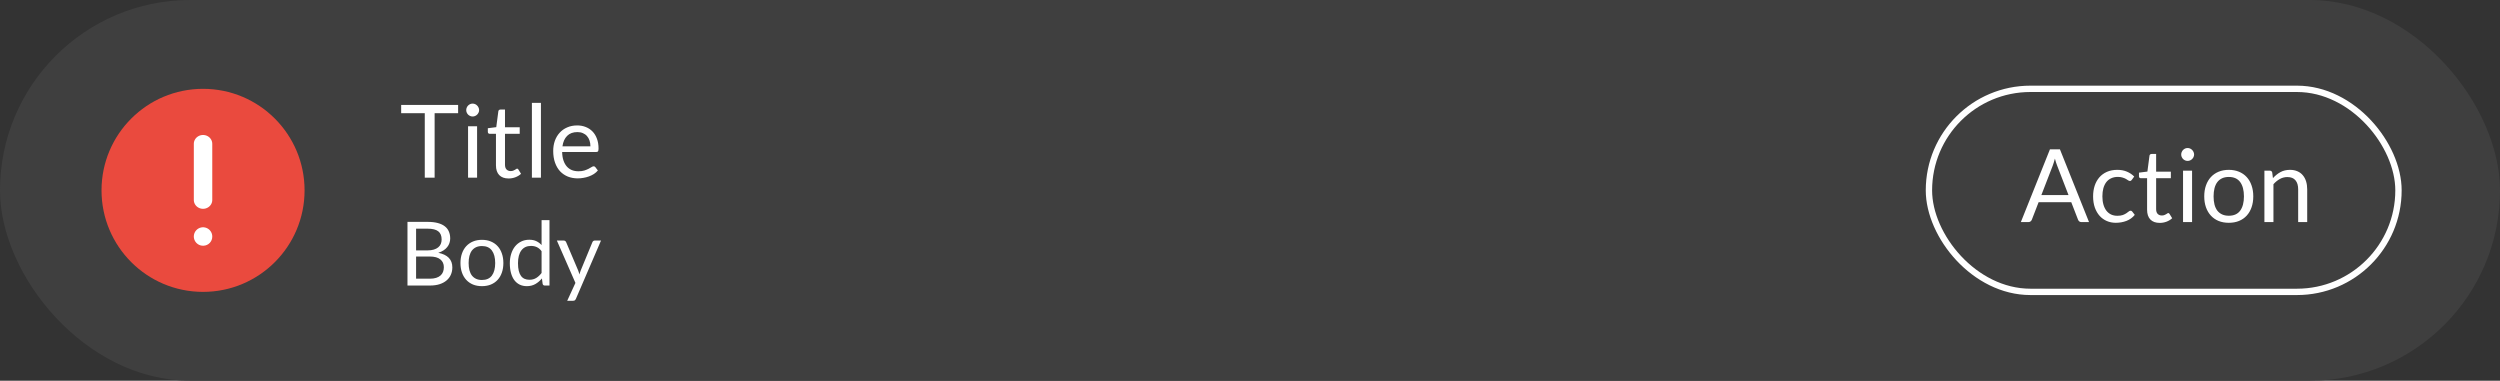 <svg width="394" height="60" viewBox="0 0 394 60" fill="none" xmlns="http://www.w3.org/2000/svg">
<rect x="0" y="0" width="394" height="60" fill="#333333" stroke="none"/>
<rect width="394" height="60" rx="30" fill="#3F3F3F"/>
<path d="M72.2 16.536V17.84H68.496V28H66.944V17.84H63.224V16.536H72.2ZM75.189 19.896V28H73.766V19.896H75.189ZM75.51 17.352C75.51 17.491 75.48 17.621 75.421 17.744C75.368 17.861 75.293 17.968 75.198 18.064C75.107 18.155 75 18.227 74.877 18.28C74.755 18.333 74.624 18.36 74.486 18.36C74.347 18.36 74.216 18.333 74.094 18.28C73.976 18.227 73.87 18.155 73.773 18.064C73.683 17.968 73.611 17.861 73.558 17.744C73.504 17.621 73.478 17.491 73.478 17.352C73.478 17.213 73.504 17.083 73.558 16.96C73.611 16.832 73.683 16.723 73.773 16.632C73.87 16.536 73.976 16.461 74.094 16.408C74.216 16.355 74.347 16.328 74.486 16.328C74.624 16.328 74.755 16.355 74.877 16.408C75 16.461 75.107 16.536 75.198 16.632C75.293 16.723 75.368 16.832 75.421 16.96C75.48 17.083 75.51 17.213 75.51 17.352ZM80.155 28.128C79.515 28.128 79.022 27.949 78.675 27.592C78.334 27.235 78.163 26.72 78.163 26.048V21.088H77.187C77.102 21.088 77.03 21.064 76.971 21.016C76.913 20.963 76.883 20.883 76.883 20.776V20.208L78.211 20.04L78.539 17.536C78.55 17.456 78.585 17.392 78.643 17.344C78.702 17.291 78.777 17.264 78.867 17.264H79.587V20.056H81.907V21.088H79.587V25.952C79.587 26.293 79.67 26.547 79.835 26.712C80.001 26.877 80.214 26.96 80.475 26.96C80.625 26.96 80.753 26.941 80.859 26.904C80.971 26.861 81.067 26.816 81.147 26.768C81.227 26.72 81.294 26.677 81.347 26.64C81.406 26.597 81.457 26.576 81.499 26.576C81.574 26.576 81.641 26.621 81.699 26.712L82.115 27.392C81.87 27.621 81.574 27.803 81.227 27.936C80.881 28.064 80.523 28.128 80.155 28.128ZM85.252 16.216V28H83.828V16.216H85.252ZM90.97 19.768C91.455 19.768 91.903 19.851 92.314 20.016C92.724 20.176 93.079 20.411 93.378 20.72C93.676 21.024 93.908 21.403 94.074 21.856C94.244 22.304 94.33 22.816 94.33 23.392C94.33 23.616 94.306 23.765 94.258 23.84C94.21 23.915 94.119 23.952 93.986 23.952H88.594C88.604 24.464 88.674 24.909 88.802 25.288C88.93 25.667 89.106 25.984 89.33 26.24C89.554 26.491 89.82 26.68 90.13 26.808C90.439 26.931 90.786 26.992 91.17 26.992C91.527 26.992 91.834 26.952 92.09 26.872C92.351 26.787 92.575 26.696 92.762 26.6C92.948 26.504 93.103 26.416 93.226 26.336C93.354 26.251 93.463 26.208 93.554 26.208C93.671 26.208 93.762 26.253 93.826 26.344L94.226 26.864C94.05 27.077 93.839 27.264 93.594 27.424C93.348 27.579 93.084 27.707 92.802 27.808C92.524 27.909 92.236 27.984 91.938 28.032C91.639 28.085 91.343 28.112 91.05 28.112C90.49 28.112 89.972 28.019 89.498 27.832C89.028 27.64 88.62 27.363 88.274 27C87.932 26.632 87.666 26.179 87.474 25.64C87.282 25.101 87.186 24.483 87.186 23.784C87.186 23.219 87.271 22.691 87.442 22.2C87.618 21.709 87.868 21.285 88.194 20.928C88.519 20.565 88.916 20.283 89.386 20.08C89.855 19.872 90.383 19.768 90.97 19.768ZM91.002 20.816C90.314 20.816 89.772 21.016 89.378 21.416C88.983 21.811 88.738 22.36 88.642 23.064H93.05C93.05 22.733 93.004 22.432 92.914 22.16C92.823 21.883 92.69 21.645 92.514 21.448C92.338 21.245 92.122 21.091 91.866 20.984C91.615 20.872 91.327 20.816 91.002 20.816ZM64.218 45V34.969H67.417C68.033 34.969 68.563 35.03 69.006 35.151C69.454 35.272 69.82 35.445 70.105 35.669C70.394 35.893 70.607 36.168 70.742 36.495C70.882 36.817 70.952 37.181 70.952 37.587C70.952 37.834 70.912 38.072 70.833 38.301C70.758 38.53 70.642 38.742 70.483 38.938C70.329 39.134 70.133 39.309 69.895 39.463C69.662 39.617 69.386 39.743 69.069 39.841C69.802 39.986 70.355 40.249 70.728 40.632C71.101 41.015 71.288 41.519 71.288 42.144C71.288 42.569 71.209 42.956 71.05 43.306C70.896 43.656 70.667 43.957 70.364 44.209C70.065 44.461 69.697 44.657 69.258 44.797C68.824 44.932 68.327 45 67.767 45H64.218ZM65.576 40.429V43.922H67.746C68.133 43.922 68.465 43.878 68.74 43.789C69.02 43.7 69.249 43.577 69.426 43.418C69.608 43.255 69.741 43.063 69.825 42.844C69.909 42.62 69.951 42.375 69.951 42.109C69.951 41.591 69.767 41.183 69.398 40.884C69.034 40.581 68.481 40.429 67.739 40.429H65.576ZM65.576 39.463H67.368C67.751 39.463 68.082 39.421 68.362 39.337C68.642 39.253 68.873 39.136 69.055 38.987C69.242 38.838 69.379 38.658 69.468 38.448C69.557 38.233 69.601 38 69.601 37.748C69.601 37.16 69.424 36.728 69.069 36.453C68.714 36.178 68.164 36.04 67.417 36.04H65.576V39.463ZM75.957 37.797C76.475 37.797 76.941 37.883 77.356 38.056C77.776 38.229 78.131 38.474 78.421 38.791C78.715 39.108 78.939 39.493 79.093 39.946C79.251 40.394 79.331 40.896 79.331 41.451C79.331 42.011 79.251 42.515 79.093 42.963C78.939 43.411 78.715 43.794 78.421 44.111C78.131 44.428 77.776 44.673 77.356 44.846C76.941 45.014 76.475 45.098 75.957 45.098C75.439 45.098 74.969 45.014 74.549 44.846C74.134 44.673 73.779 44.428 73.486 44.111C73.192 43.794 72.965 43.411 72.806 42.963C72.648 42.515 72.569 42.011 72.569 41.451C72.569 40.896 72.648 40.394 72.806 39.946C72.965 39.493 73.192 39.108 73.486 38.791C73.779 38.474 74.134 38.229 74.549 38.056C74.969 37.883 75.439 37.797 75.957 37.797ZM75.957 44.125C76.656 44.125 77.179 43.892 77.525 43.425C77.87 42.954 78.043 42.298 78.043 41.458C78.043 40.613 77.87 39.955 77.525 39.484C77.179 39.013 76.656 38.777 75.957 38.777C75.602 38.777 75.294 38.838 75.032 38.959C74.771 39.08 74.552 39.255 74.374 39.484C74.202 39.713 74.071 39.995 73.983 40.331C73.898 40.662 73.856 41.038 73.856 41.458C73.856 41.878 73.898 42.254 73.983 42.585C74.071 42.916 74.202 43.196 74.374 43.425C74.552 43.649 74.771 43.822 75.032 43.943C75.294 44.064 75.602 44.125 75.957 44.125ZM85.857 45C85.679 45 85.567 44.914 85.521 44.741L85.409 43.88C85.105 44.249 84.758 44.545 84.366 44.769C83.978 44.988 83.533 45.098 83.029 45.098C82.623 45.098 82.254 45.021 81.923 44.867C81.591 44.708 81.309 44.477 81.076 44.174C80.842 43.871 80.663 43.493 80.537 43.04C80.411 42.587 80.348 42.067 80.348 41.479C80.348 40.956 80.418 40.471 80.558 40.023C80.698 39.57 80.898 39.178 81.16 38.847C81.426 38.516 81.748 38.257 82.126 38.07C82.504 37.879 82.933 37.783 83.414 37.783C83.848 37.783 84.219 37.858 84.527 38.007C84.835 38.152 85.11 38.357 85.353 38.623V34.689H86.599V45H85.857ZM83.442 44.09C83.848 44.09 84.202 43.997 84.506 43.81C84.814 43.623 85.096 43.36 85.353 43.019V39.589C85.124 39.281 84.872 39.066 84.597 38.945C84.326 38.819 84.025 38.756 83.694 38.756C83.031 38.756 82.522 38.992 82.168 39.463C81.813 39.934 81.636 40.606 81.636 41.479C81.636 41.941 81.675 42.338 81.755 42.669C81.834 42.996 81.951 43.266 82.105 43.481C82.259 43.691 82.448 43.845 82.672 43.943C82.896 44.041 83.152 44.09 83.442 44.09ZM90.765 47.093C90.723 47.186 90.669 47.261 90.604 47.317C90.543 47.373 90.448 47.401 90.317 47.401H89.393L90.688 44.587L87.762 37.909H88.84C88.947 37.909 89.031 37.937 89.092 37.993C89.153 38.044 89.197 38.103 89.225 38.168L91.122 42.634C91.164 42.737 91.199 42.839 91.227 42.942C91.26 43.045 91.288 43.15 91.311 43.257C91.344 43.15 91.376 43.045 91.409 42.942C91.442 42.839 91.479 42.734 91.521 42.627L93.362 38.168C93.39 38.093 93.437 38.033 93.502 37.986C93.572 37.935 93.647 37.909 93.726 37.909H94.72L90.765 47.093Z" fill="white"/>
<path d="M32 46C40.837 46 48 38.837 48 30C48 21.163 40.837 14 32 14C23.163 14 16 21.163 16 30C16 38.837 23.163 46 32 46Z" fill="#EA4A3E"/>
<path fill-rule="evenodd" clip-rule="evenodd" d="M32.054 38.726C31.461 38.748 30.915 38.408 30.672 37.867C30.43 37.325 30.541 36.691 30.952 36.264C31.364 35.837 31.993 35.702 32.543 35.923C33.093 36.145 33.454 36.679 33.454 37.272C33.467 38.059 32.841 38.709 32.054 38.726Z" fill="white"/>
<path fill-rule="evenodd" clip-rule="evenodd" d="M33.453 31.461C33.474 31.971 33.202 32.452 32.743 32.713C32.285 32.974 31.715 32.974 31.257 32.713C30.799 32.452 30.526 31.971 30.547 31.461V22.721C30.526 22.21 30.799 21.73 31.257 21.468C31.715 21.207 32.285 21.207 32.743 21.468C33.202 21.73 33.474 22.21 33.453 22.721V31.461Z" fill="white"/>
<rect x="304" y="14" width="74" height="32" rx="16" stroke="white"/>
<path d="M329.23 35H328.03C327.892 35 327.78 34.965 327.694 34.896C327.609 34.827 327.545 34.739 327.502 34.632L326.43 31.864H321.286L320.214 34.632C320.177 34.728 320.113 34.813 320.022 34.888C319.932 34.963 319.82 35 319.686 35H318.486L323.07 23.536H324.646L329.23 35ZM321.718 30.744H325.998L324.198 26.08C324.081 25.792 323.966 25.432 323.854 25C323.796 25.219 323.737 25.421 323.678 25.608C323.625 25.789 323.572 25.949 323.518 26.088L321.718 30.744ZM335.977 28.336C335.935 28.395 335.892 28.44 335.849 28.472C335.807 28.504 335.745 28.52 335.665 28.52C335.585 28.52 335.497 28.488 335.401 28.424C335.311 28.355 335.193 28.28 335.049 28.2C334.905 28.12 334.729 28.048 334.521 27.984C334.319 27.915 334.068 27.88 333.769 27.88C333.375 27.88 333.025 27.952 332.721 28.096C332.417 28.235 332.161 28.437 331.953 28.704C331.751 28.971 331.596 29.293 331.489 29.672C331.388 30.051 331.337 30.475 331.337 30.944C331.337 31.435 331.393 31.872 331.505 32.256C331.617 32.635 331.775 32.955 331.977 33.216C332.18 33.472 332.425 33.669 332.713 33.808C333.007 33.941 333.335 34.008 333.697 34.008C334.044 34.008 334.329 33.968 334.553 33.888C334.777 33.803 334.964 33.709 335.113 33.608C335.263 33.507 335.385 33.416 335.481 33.336C335.577 33.251 335.673 33.208 335.769 33.208C335.892 33.208 335.983 33.253 336.041 33.344L336.441 33.864C336.089 34.296 335.649 34.613 335.121 34.816C334.593 35.013 334.036 35.112 333.449 35.112C332.943 35.112 332.471 35.019 332.033 34.832C331.601 34.645 331.225 34.376 330.905 34.024C330.585 33.667 330.332 33.229 330.145 32.712C329.964 32.195 329.873 31.605 329.873 30.944C329.873 30.341 329.956 29.784 330.121 29.272C330.292 28.76 330.537 28.32 330.857 27.952C331.183 27.579 331.583 27.288 332.057 27.08C332.532 26.872 333.076 26.768 333.689 26.768C334.255 26.768 334.756 26.861 335.193 27.048C335.631 27.229 336.017 27.488 336.353 27.824L335.977 28.336ZM340.374 35.128C339.734 35.128 339.241 34.949 338.894 34.592C338.553 34.235 338.382 33.72 338.382 33.048V28.088H337.406C337.321 28.088 337.249 28.064 337.19 28.016C337.131 27.963 337.102 27.883 337.102 27.776V27.208L338.43 27.04L338.758 24.536C338.769 24.456 338.803 24.392 338.862 24.344C338.921 24.291 338.995 24.264 339.086 24.264H339.806V27.056H342.126V28.088H339.806V32.952C339.806 33.293 339.889 33.547 340.054 33.712C340.219 33.877 340.433 33.96 340.694 33.96C340.843 33.96 340.971 33.941 341.078 33.904C341.19 33.861 341.286 33.816 341.366 33.768C341.446 33.72 341.513 33.677 341.566 33.64C341.625 33.597 341.675 33.576 341.718 33.576C341.793 33.576 341.859 33.621 341.918 33.712L342.334 34.392C342.089 34.621 341.793 34.803 341.446 34.936C341.099 35.064 340.742 35.128 340.374 35.128ZM345.471 26.896V35H344.047V26.896H345.471ZM345.791 24.352C345.791 24.491 345.761 24.621 345.703 24.744C345.649 24.861 345.575 24.968 345.479 25.064C345.388 25.155 345.281 25.227 345.159 25.28C345.036 25.333 344.905 25.36 344.767 25.36C344.628 25.36 344.497 25.333 344.375 25.28C344.257 25.227 344.151 25.155 344.055 25.064C343.964 24.968 343.892 24.861 343.839 24.744C343.785 24.621 343.759 24.491 343.759 24.352C343.759 24.213 343.785 24.083 343.839 23.96C343.892 23.832 343.964 23.723 344.055 23.632C344.151 23.536 344.257 23.461 344.375 23.408C344.497 23.355 344.628 23.328 344.767 23.328C344.905 23.328 345.036 23.355 345.159 23.408C345.281 23.461 345.388 23.536 345.479 23.632C345.575 23.723 345.649 23.832 345.703 23.96C345.761 24.083 345.791 24.213 345.791 24.352ZM351.261 26.768C351.853 26.768 352.386 26.867 352.861 27.064C353.341 27.261 353.746 27.541 354.077 27.904C354.413 28.267 354.669 28.707 354.845 29.224C355.026 29.736 355.117 30.309 355.117 30.944C355.117 31.584 355.026 32.16 354.845 32.672C354.669 33.184 354.413 33.621 354.077 33.984C353.746 34.347 353.341 34.627 352.861 34.824C352.386 35.016 351.853 35.112 351.261 35.112C350.669 35.112 350.133 35.016 349.653 34.824C349.178 34.627 348.773 34.347 348.437 33.984C348.101 33.621 347.842 33.184 347.661 32.672C347.479 32.16 347.389 31.584 347.389 30.944C347.389 30.309 347.479 29.736 347.661 29.224C347.842 28.707 348.101 28.267 348.437 27.904C348.773 27.541 349.178 27.261 349.653 27.064C350.133 26.867 350.669 26.768 351.261 26.768ZM351.261 34C352.061 34 352.658 33.733 353.053 33.2C353.447 32.661 353.645 31.912 353.645 30.952C353.645 29.987 353.447 29.235 353.053 28.696C352.658 28.157 352.061 27.888 351.261 27.888C350.855 27.888 350.503 27.957 350.205 28.096C349.906 28.235 349.655 28.435 349.453 28.696C349.255 28.957 349.106 29.28 349.005 29.664C348.909 30.043 348.861 30.472 348.861 30.952C348.861 31.432 348.909 31.861 349.005 32.24C349.106 32.619 349.255 32.939 349.453 33.2C349.655 33.456 349.906 33.653 350.205 33.792C350.503 33.931 350.855 34 351.261 34ZM356.871 35V26.896H357.719C357.922 26.896 358.05 26.995 358.103 27.192L358.215 28.072C358.567 27.683 358.959 27.368 359.391 27.128C359.828 26.888 360.332 26.768 360.903 26.768C361.346 26.768 361.735 26.843 362.071 26.992C362.412 27.136 362.695 27.344 362.919 27.616C363.148 27.883 363.322 28.205 363.439 28.584C363.556 28.963 363.615 29.381 363.615 29.84V35H362.191V29.84C362.191 29.227 362.05 28.752 361.767 28.416C361.49 28.075 361.063 27.904 360.487 27.904C360.066 27.904 359.671 28.005 359.303 28.208C358.94 28.411 358.604 28.685 358.295 29.032V35H356.871Z" fill="white"/>
</svg>
